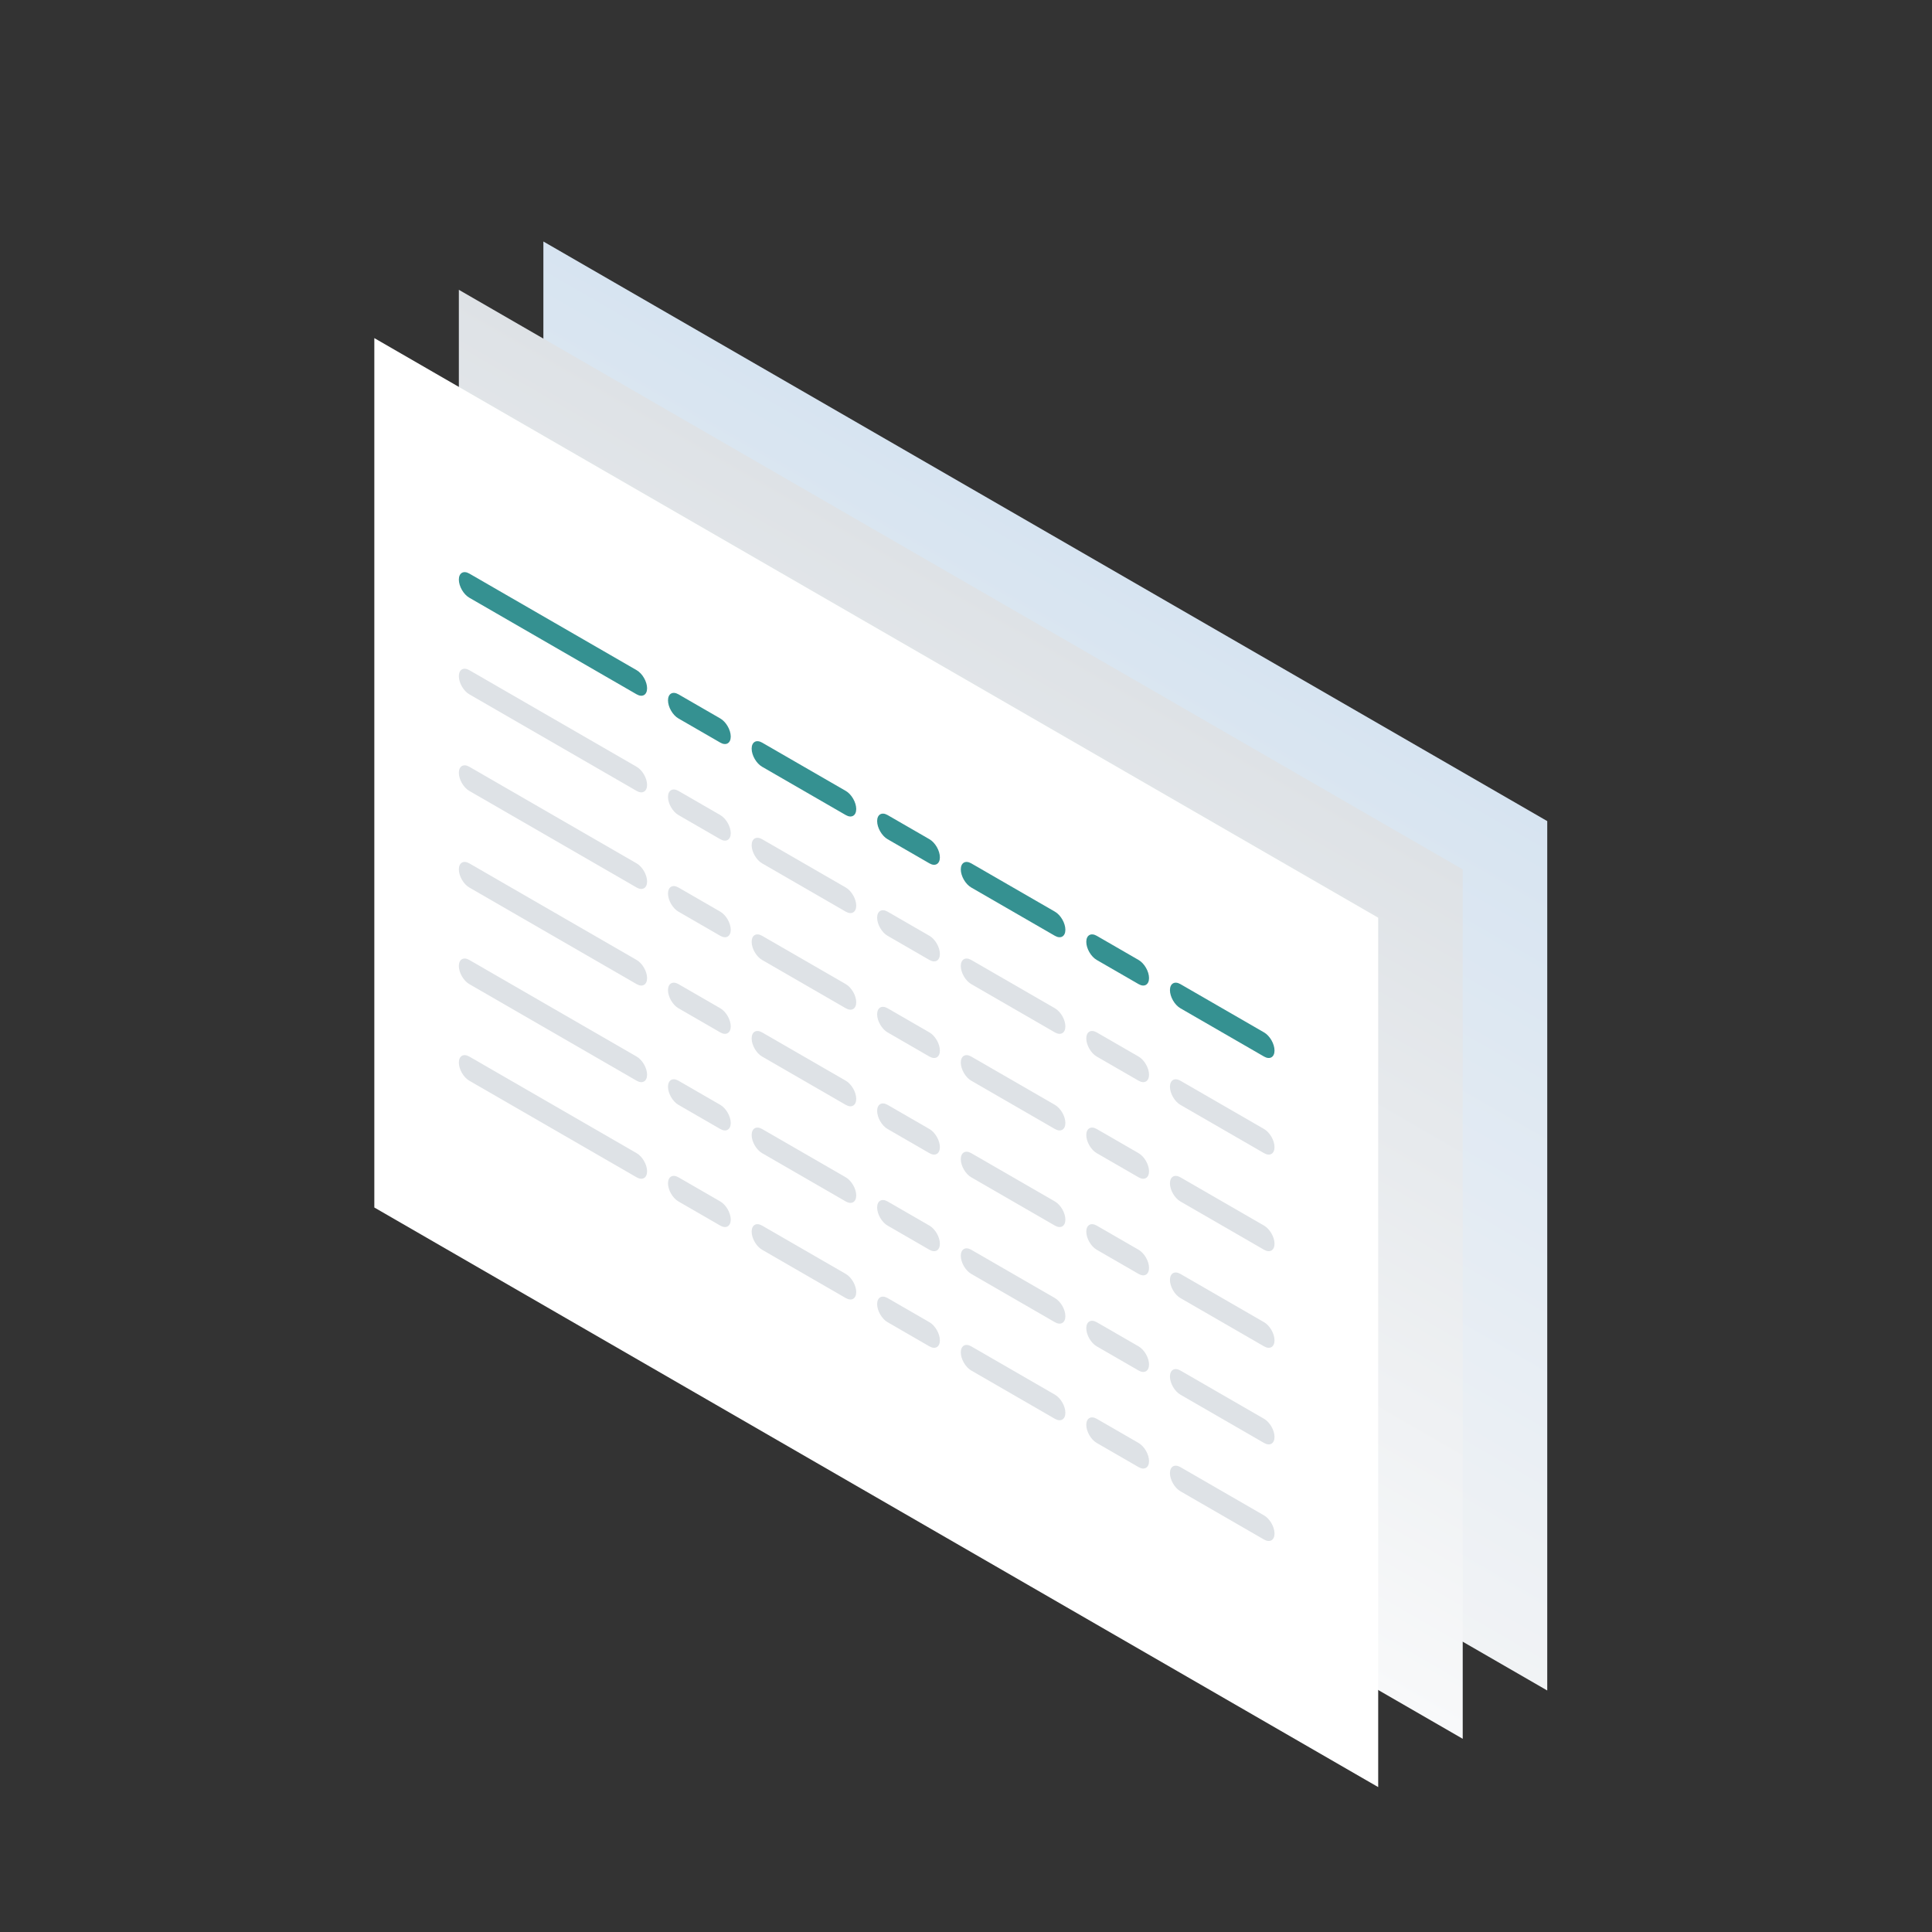 <svg width="160" height="160" viewBox="0 0 160 160" fill="none" xmlns="http://www.w3.org/2000/svg">
<rect x="0" y="0" width="160" height="160" fill="#333333" stroke="none"/>
<rect width="96" height="72" transform="matrix(0.866 0.5 -2.20305e-08 1 45 20)" fill="url(#paint0_linear_1623_9587)"/>
<rect width="96" height="72" transform="matrix(0.866 0.5 -2.20305e-08 1 38 24)" fill="url(#paint1_linear_1623_9587)"/>
<rect width="96" height="72" transform="matrix(0.866 0.5 -2.20305e-08 1 31 28)" fill="url(#paint2_linear_1623_9587)"/>
<path fill-rule="evenodd" clip-rule="evenodd" d="M38 48C38 47.448 38.388 47.224 38.866 47.5L52.722 55.5C53.201 55.776 53.589 56.448 53.589 57C53.589 57.552 53.201 57.776 52.722 57.5L38.866 49.5C38.388 49.224 38 48.552 38 48ZM55.321 58C55.321 57.448 55.708 57.224 56.187 57.5L59.651 59.5C60.129 59.776 60.517 60.448 60.517 61C60.517 61.552 60.129 61.776 59.651 61.5L56.187 59.5C55.708 59.224 55.321 58.552 55.321 58ZM63.115 61.5C62.636 61.224 62.249 61.448 62.249 62C62.249 62.552 62.636 63.224 63.115 63.5L70.043 67.5C70.521 67.776 70.909 67.552 70.909 67C70.909 66.448 70.521 65.776 70.043 65.5L63.115 61.5ZM72.641 68C72.641 67.448 73.029 67.224 73.507 67.5L76.971 69.5C77.449 69.776 77.837 70.448 77.837 71C77.837 71.552 77.449 71.776 76.971 71.5L73.507 69.5C73.029 69.224 72.641 68.552 72.641 68ZM80.435 71.5C79.957 71.224 79.569 71.448 79.569 72C79.569 72.552 79.957 73.224 80.435 73.5L87.363 77.5C87.842 77.776 88.23 77.552 88.23 77C88.23 76.448 87.842 75.776 87.363 75.5L80.435 71.5ZM89.962 78C89.962 77.448 90.349 77.224 90.828 77.5L94.292 79.5C94.77 79.776 95.158 80.448 95.158 81C95.158 81.552 94.77 81.776 94.292 81.5L90.828 79.5C90.349 79.224 89.962 78.552 89.962 78ZM97.756 81.5C97.278 81.224 96.89 81.448 96.89 82C96.89 82.552 97.278 83.224 97.756 83.5L104.684 87.5C105.162 87.776 105.55 87.552 105.55 87C105.55 86.448 105.162 85.776 104.684 85.5L97.756 81.5Z" fill="#359191"/>
<path fill-rule="evenodd" clip-rule="evenodd" d="M38 56C38 55.448 38.388 55.224 38.866 55.5L52.722 63.5C53.201 63.776 53.589 64.448 53.589 65C53.589 65.552 53.201 65.776 52.722 65.5L38.866 57.5C38.388 57.224 38 56.552 38 56ZM55.321 66C55.321 65.448 55.708 65.224 56.187 65.5L59.651 67.5C60.129 67.776 60.517 68.448 60.517 69C60.517 69.552 60.129 69.776 59.651 69.5L56.187 67.5C55.708 67.224 55.321 66.552 55.321 66ZM63.115 69.5C62.636 69.224 62.249 69.448 62.249 70C62.249 70.552 62.636 71.224 63.115 71.5L70.043 75.5C70.521 75.776 70.909 75.552 70.909 75C70.909 74.448 70.521 73.776 70.043 73.5L63.115 69.5ZM72.641 76C72.641 75.448 73.029 75.224 73.507 75.5L76.971 77.5C77.449 77.776 77.837 78.448 77.837 79C77.837 79.552 77.449 79.776 76.971 79.5L73.507 77.5C73.029 77.224 72.641 76.552 72.641 76ZM80.435 79.5C79.957 79.224 79.569 79.448 79.569 80C79.569 80.552 79.957 81.224 80.435 81.5L87.363 85.5C87.842 85.776 88.23 85.552 88.23 85C88.23 84.448 87.842 83.776 87.363 83.5L80.435 79.5ZM89.962 86C89.962 85.448 90.349 85.224 90.828 85.5L94.292 87.5C94.77 87.776 95.158 88.448 95.158 89C95.158 89.552 94.77 89.776 94.292 89.5L90.828 87.5C90.349 87.224 89.962 86.552 89.962 86ZM97.756 89.5C97.278 89.224 96.89 89.448 96.89 90C96.89 90.552 97.278 91.224 97.756 91.5L104.684 95.5C105.162 95.776 105.55 95.552 105.55 95C105.55 94.448 105.162 93.776 104.684 93.5L97.756 89.5Z" fill="#DEE2E6"/>
<path fill-rule="evenodd" clip-rule="evenodd" d="M38 64C38 63.448 38.388 63.224 38.866 63.5L52.722 71.5C53.201 71.776 53.589 72.448 53.589 73C53.589 73.552 53.201 73.776 52.722 73.5L38.866 65.5C38.388 65.224 38 64.552 38 64ZM55.321 74C55.321 73.448 55.708 73.224 56.187 73.5L59.651 75.5C60.129 75.776 60.517 76.448 60.517 77C60.517 77.552 60.129 77.776 59.651 77.5L56.187 75.5C55.708 75.224 55.321 74.552 55.321 74ZM63.115 77.5C62.636 77.224 62.249 77.448 62.249 78C62.249 78.552 62.636 79.224 63.115 79.5L70.043 83.5C70.521 83.776 70.909 83.552 70.909 83C70.909 82.448 70.521 81.776 70.043 81.5L63.115 77.5ZM72.641 84C72.641 83.448 73.029 83.224 73.507 83.5L76.971 85.5C77.449 85.776 77.837 86.448 77.837 87C77.837 87.552 77.449 87.776 76.971 87.5L73.507 85.5C73.029 85.224 72.641 84.552 72.641 84ZM80.435 87.5C79.957 87.224 79.569 87.448 79.569 88C79.569 88.552 79.957 89.224 80.435 89.5L87.363 93.5C87.842 93.776 88.23 93.552 88.23 93C88.23 92.448 87.842 91.776 87.363 91.5L80.435 87.5ZM89.962 94C89.962 93.448 90.349 93.224 90.828 93.5L94.292 95.5C94.77 95.776 95.158 96.448 95.158 97C95.158 97.552 94.77 97.776 94.292 97.5L90.828 95.5C90.349 95.224 89.962 94.552 89.962 94ZM97.756 97.5C97.278 97.224 96.89 97.448 96.89 98C96.89 98.552 97.278 99.224 97.756 99.5L104.684 103.5C105.162 103.776 105.55 103.552 105.55 103C105.55 102.448 105.162 101.776 104.684 101.5L97.756 97.5Z" fill="#DEE2E6"/>
<path fill-rule="evenodd" clip-rule="evenodd" d="M38 72C38 71.448 38.388 71.224 38.866 71.5L52.722 79.5C53.201 79.776 53.589 80.448 53.589 81C53.589 81.552 53.201 81.776 52.722 81.5L38.866 73.5C38.388 73.224 38 72.552 38 72ZM55.321 82C55.321 81.448 55.708 81.224 56.187 81.5L59.651 83.5C60.129 83.776 60.517 84.448 60.517 85C60.517 85.552 60.129 85.776 59.651 85.5L56.187 83.5C55.708 83.224 55.321 82.552 55.321 82ZM63.115 85.5C62.636 85.224 62.249 85.448 62.249 86C62.249 86.552 62.636 87.224 63.115 87.5L70.043 91.5C70.521 91.776 70.909 91.552 70.909 91C70.909 90.448 70.521 89.776 70.043 89.5L63.115 85.5ZM72.641 92C72.641 91.448 73.029 91.224 73.507 91.5L76.971 93.5C77.449 93.776 77.837 94.448 77.837 95C77.837 95.552 77.449 95.776 76.971 95.5L73.507 93.5C73.029 93.224 72.641 92.552 72.641 92ZM80.435 95.5C79.957 95.224 79.569 95.448 79.569 96C79.569 96.552 79.957 97.224 80.435 97.5L87.363 101.5C87.842 101.776 88.23 101.552 88.23 101C88.23 100.448 87.842 99.776 87.363 99.5L80.435 95.5ZM89.962 102C89.962 101.448 90.349 101.224 90.828 101.5L94.292 103.5C94.77 103.776 95.158 104.448 95.158 105C95.158 105.552 94.77 105.776 94.292 105.5L90.828 103.5C90.349 103.224 89.962 102.552 89.962 102ZM97.756 105.5C97.278 105.224 96.89 105.448 96.89 106C96.89 106.552 97.278 107.224 97.756 107.5L104.684 111.5C105.162 111.776 105.55 111.552 105.55 111C105.55 110.448 105.162 109.776 104.684 109.5L97.756 105.5Z" fill="#DEE2E6"/>
<path fill-rule="evenodd" clip-rule="evenodd" d="M38 80C38 79.448 38.388 79.224 38.866 79.5L52.722 87.5C53.201 87.776 53.589 88.448 53.589 89C53.589 89.552 53.201 89.776 52.722 89.5L38.866 81.5C38.388 81.224 38 80.552 38 80ZM55.321 90C55.321 89.448 55.708 89.224 56.187 89.5L59.651 91.5C60.129 91.776 60.517 92.448 60.517 93C60.517 93.552 60.129 93.776 59.651 93.5L56.187 91.5C55.708 91.224 55.321 90.552 55.321 90ZM63.115 93.5C62.636 93.224 62.249 93.448 62.249 94C62.249 94.552 62.636 95.224 63.115 95.5L70.043 99.5C70.521 99.776 70.909 99.552 70.909 99C70.909 98.448 70.521 97.776 70.043 97.5L63.115 93.5ZM72.641 100C72.641 99.448 73.029 99.224 73.507 99.5L76.971 101.5C77.449 101.776 77.837 102.448 77.837 103C77.837 103.552 77.449 103.776 76.971 103.5L73.507 101.5C73.029 101.224 72.641 100.552 72.641 100ZM80.435 103.5C79.957 103.224 79.569 103.448 79.569 104C79.569 104.552 79.957 105.224 80.435 105.5L87.363 109.5C87.842 109.776 88.23 109.552 88.23 109C88.23 108.448 87.842 107.776 87.363 107.5L80.435 103.5ZM89.962 110C89.962 109.448 90.349 109.224 90.828 109.5L94.292 111.5C94.77 111.776 95.158 112.448 95.158 113C95.158 113.552 94.77 113.776 94.292 113.5L90.828 111.5C90.349 111.224 89.962 110.552 89.962 110ZM97.756 113.5C97.278 113.224 96.89 113.448 96.89 114C96.89 114.552 97.278 115.224 97.756 115.5L104.684 119.5C105.162 119.776 105.55 119.552 105.55 119C105.55 118.448 105.162 117.776 104.684 117.5L97.756 113.5Z" fill="#DEE2E6"/>
<path fill-rule="evenodd" clip-rule="evenodd" d="M38 88C38 87.448 38.388 87.224 38.866 87.5L52.722 95.5C53.201 95.776 53.589 96.448 53.589 97C53.589 97.552 53.201 97.776 52.722 97.5L38.866 89.5C38.388 89.224 38 88.552 38 88ZM55.321 98C55.321 97.448 55.708 97.224 56.187 97.5L59.651 99.5C60.129 99.776 60.517 100.448 60.517 101C60.517 101.552 60.129 101.776 59.651 101.5L56.187 99.5C55.708 99.224 55.321 98.552 55.321 98ZM63.115 101.5C62.636 101.224 62.249 101.448 62.249 102C62.249 102.552 62.636 103.224 63.115 103.5L70.043 107.5C70.521 107.776 70.909 107.552 70.909 107C70.909 106.448 70.521 105.776 70.043 105.5L63.115 101.5ZM72.641 108C72.641 107.448 73.029 107.224 73.507 107.5L76.971 109.5C77.449 109.776 77.837 110.448 77.837 111C77.837 111.552 77.449 111.776 76.971 111.5L73.507 109.5C73.029 109.224 72.641 108.552 72.641 108ZM80.435 111.5C79.957 111.224 79.569 111.448 79.569 112C79.569 112.552 79.957 113.224 80.435 113.5L87.363 117.5C87.842 117.776 88.23 117.552 88.23 117C88.23 116.448 87.842 115.776 87.363 115.5L80.435 111.5ZM89.962 118C89.962 117.448 90.349 117.224 90.828 117.5L94.292 119.5C94.77 119.776 95.158 120.448 95.158 121C95.158 121.552 94.77 121.776 94.292 121.5L90.828 119.5C90.349 119.224 89.962 118.552 89.962 118ZM97.756 121.5C97.278 121.224 96.89 121.448 96.89 122C96.89 122.552 97.278 123.224 97.756 123.5L104.684 127.5C105.162 127.776 105.55 127.552 105.55 127C105.55 126.448 105.162 125.776 104.684 125.5L97.756 121.5Z" fill="#DEE2E6"/>
<defs>
<linearGradient id="paint0_linear_1623_9587" x1="48" y1="0" x2="48" y2="72" gradientUnits="userSpaceOnUse">
<stop stop-color="#D7E4F1"/>
<stop offset="1" stop-color="#F1F3F5"/>
</linearGradient>
<linearGradient id="paint1_linear_1623_9587" x1="48" y1="0" x2="48" y2="72" gradientUnits="userSpaceOnUse">
<stop stop-color="#DEE2E6"/>
<stop offset="1" stop-color="#F8F9FA"/>
</linearGradient>
<linearGradient id="paint2_linear_1623_9587" x1="0" y1="0" x2="96" y2="-5.70477e-06" gradientUnits="userSpaceOnUse">
<stop stop-color="white"/>
<stop offset="1" stop-color="white"/>
</linearGradient>
</defs>
</svg>
